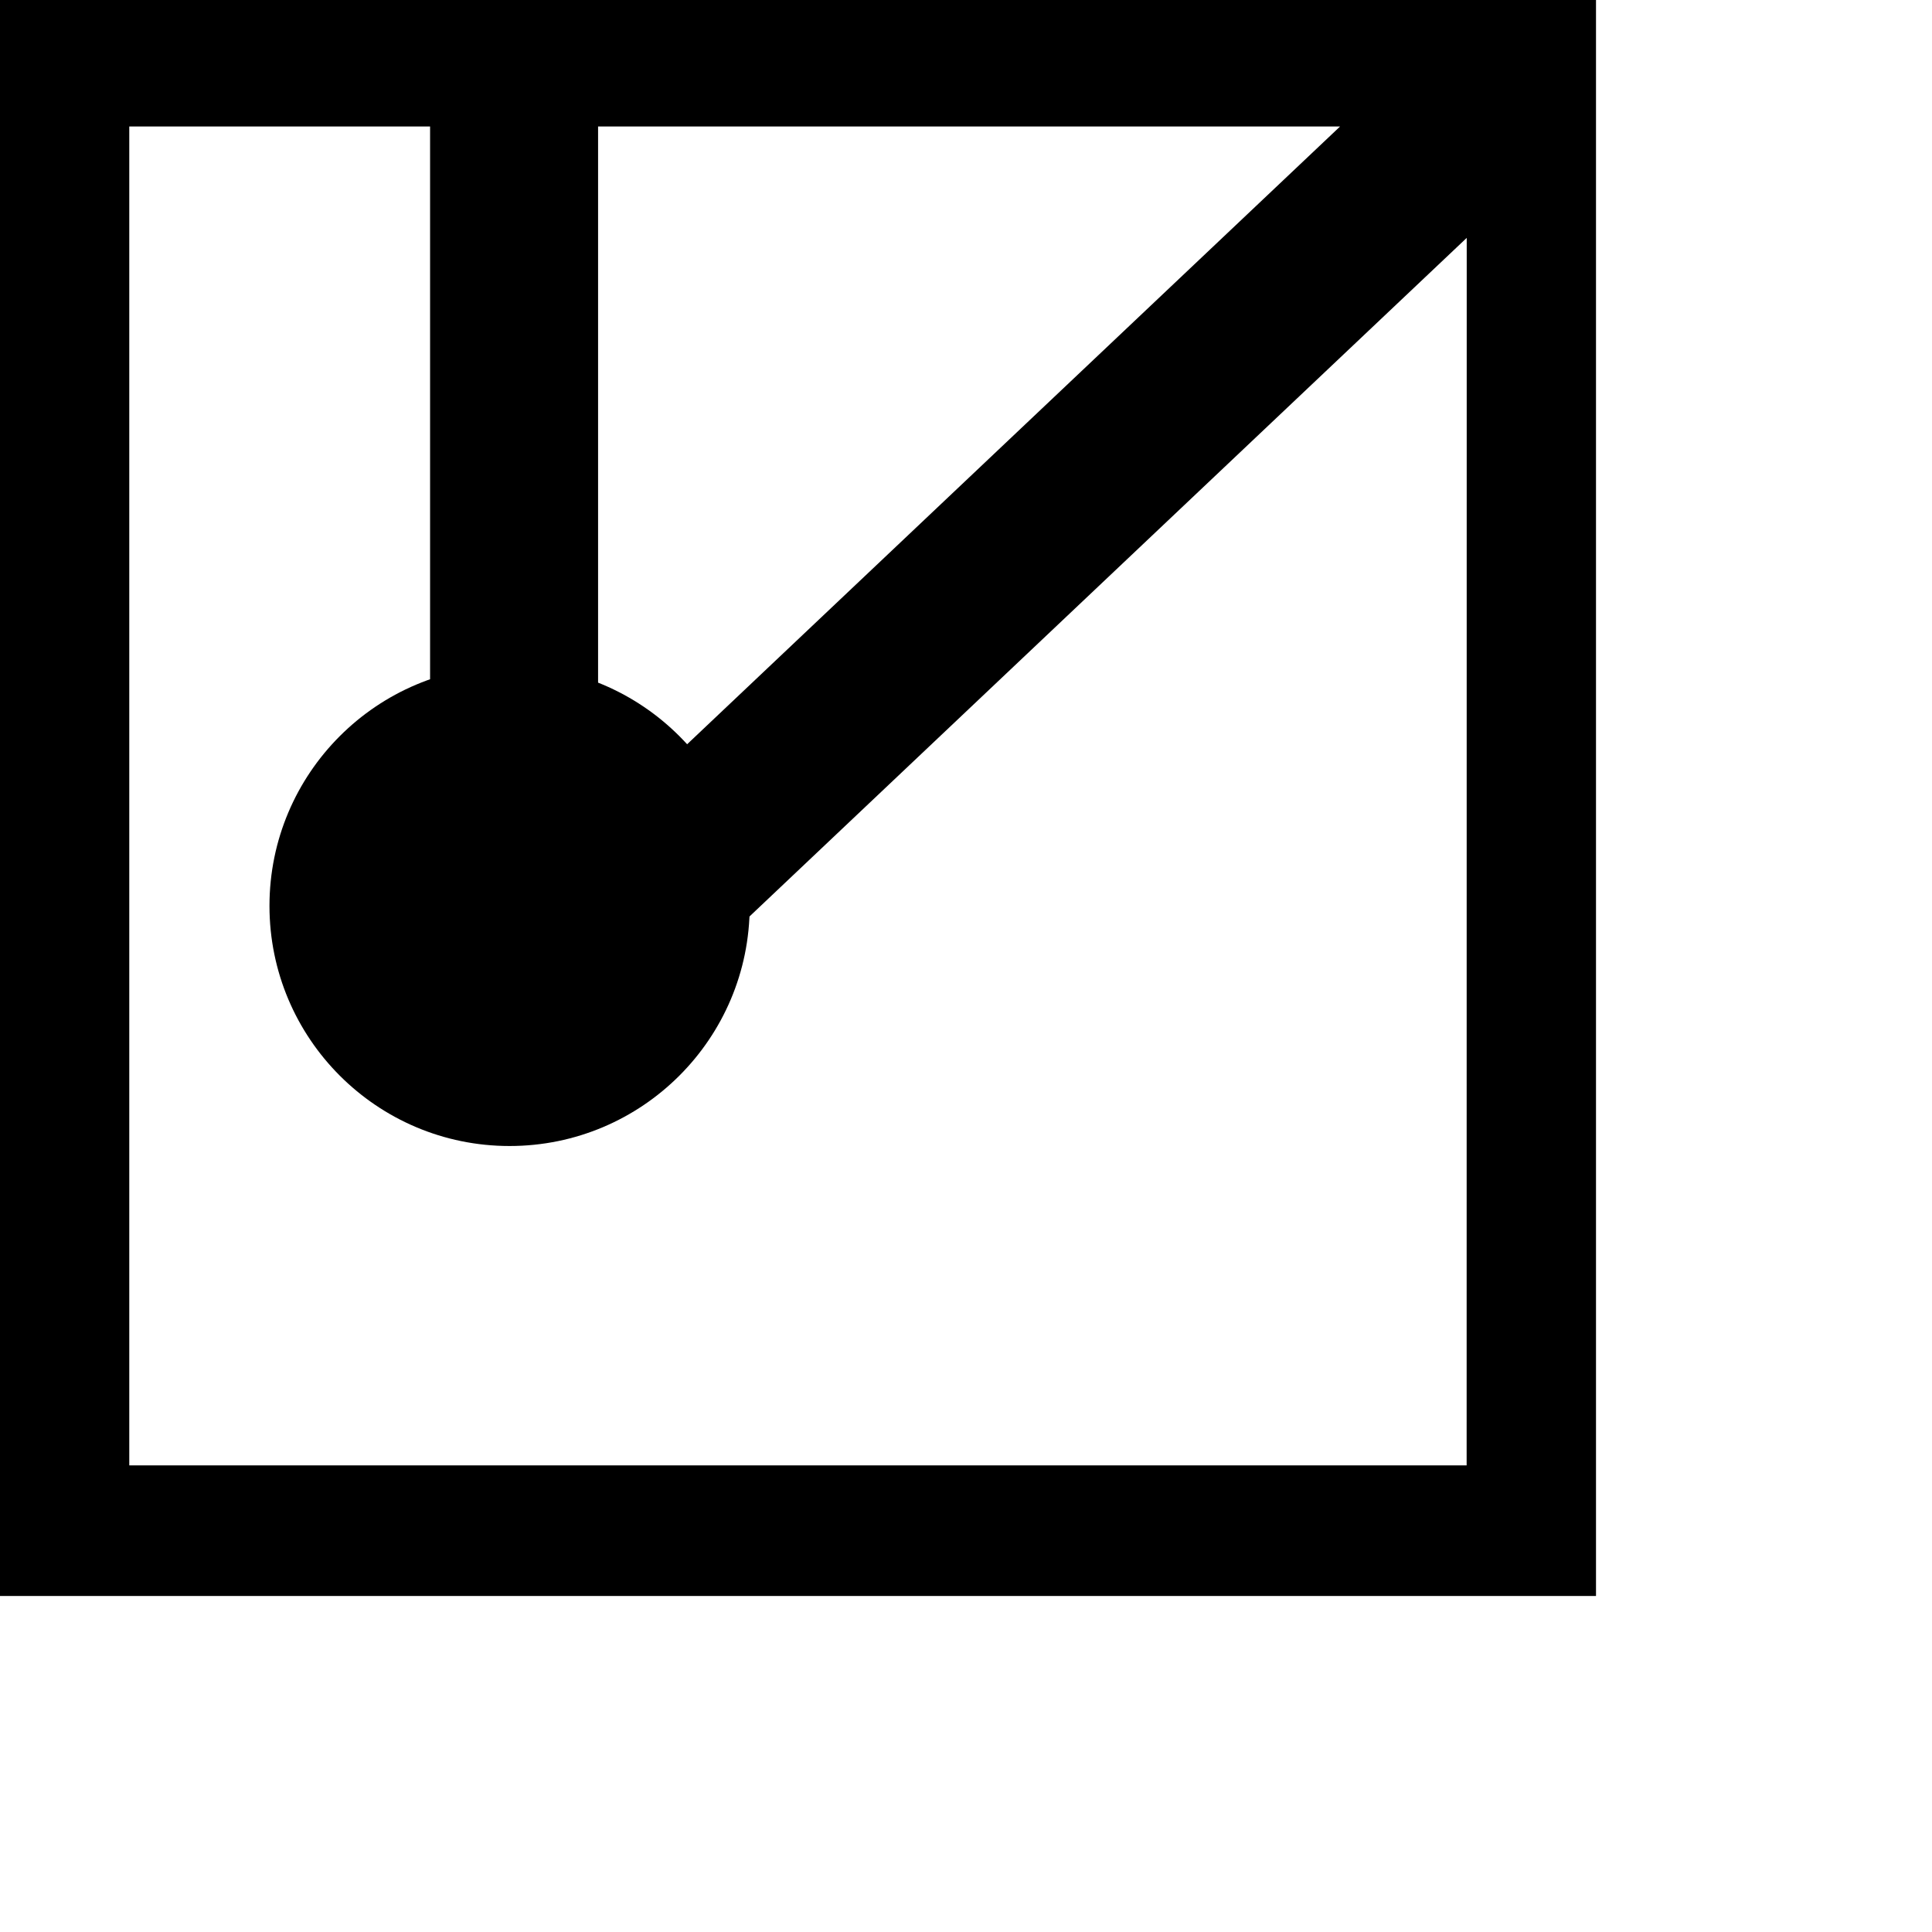 <svg version="1.1" xmlns="http://www.w3.org/2000/svg" xmlns:xlink="http://www.w3.org/1999/xlink" x="0px" y="0px" width="23px" height="23px" viewBox="0 0 23 23" enable-background="new 0 0 23 23" xml:space="preserve">
        <path d="M19,0 L19,19 L-0,19 L-0,0 z M1.539,1.506 L1.539,17.445 L17.46,17.445 L17.461,2.832 L6.807,12.912 L5.12,12.923 L5.12,1.506 z M7.12,1.506 L7.12,9.863 L15.953,1.506 z" />
        <path d="M6.066,13.643 C4.488,13.643 3.208,12.363 3.208,10.784 C3.208,9.206 4.488,7.926 6.066,7.926 C7.645,7.926 8.925,9.206 8.925,10.784 C8.925,12.363 7.645,13.643 6.066,13.643 z" />
      </svg> 